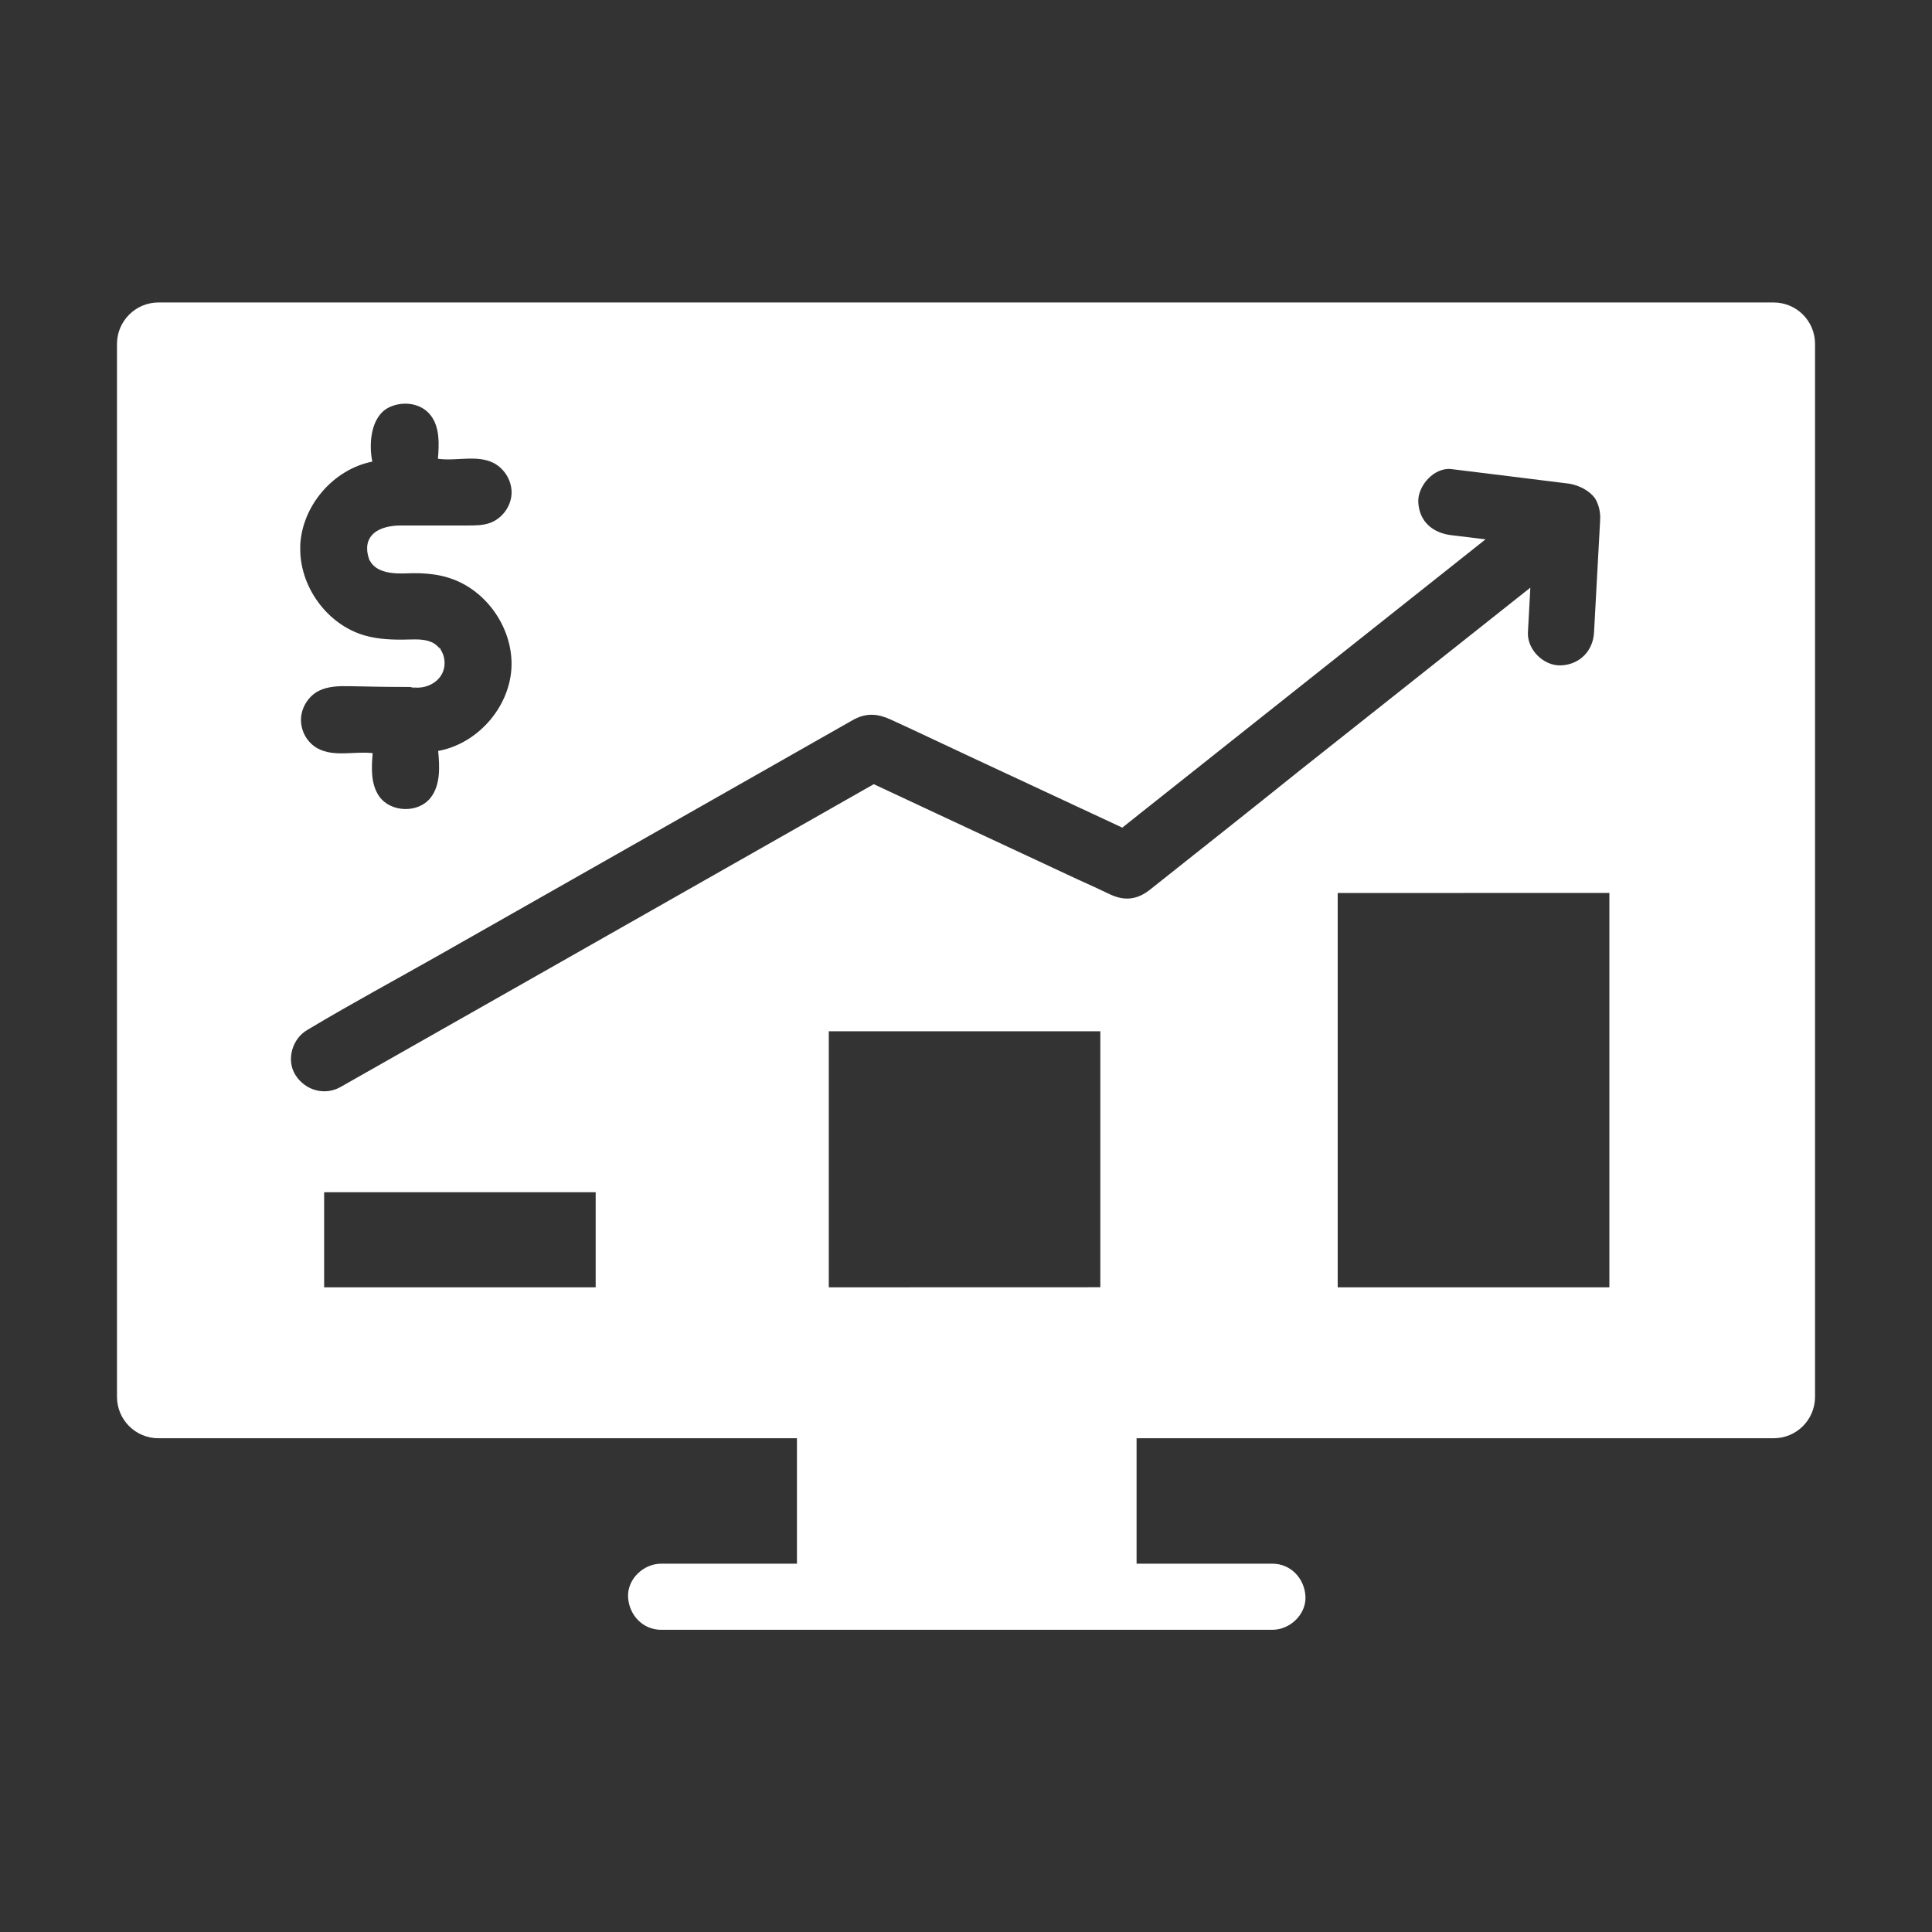 <?xml version="1.0" encoding="UTF-8"?>
<svg fill="#FFFFFF" width="100pt" height="100pt" version="1.1" viewBox="0 0 100 100" xmlns="http://www.w3.org/2000/svg">
 <rect x="0" y="0" width="100" height="100" fill="#333333" stroke="none"/>
 <path d="m91.797 15.656h-83.594c-1.191 0-2.148 0.969-2.148 2.148v54.492c0 1.191 0.957 2.148 2.148 2.148h33.047v6.492h-7.031c-0.898 0-1.746 0.781-1.711 1.711 0.039 0.93 0.75 1.711 1.711 1.711h31.641c0.898 0 1.746-0.781 1.711-1.711-0.039-0.93-0.75-1.711-1.711-1.711h-7.031v-6.492h32.969c1.191 0 2.148-0.957 2.148-2.148v-54.492c0-1.195-0.957-2.148-2.148-2.148zm-76.258 12.605c0.078-2.062 1.699-3.965 3.731-4.367-0.188-0.918-0.086-2.336 0.859-2.805 0.734-0.359 1.719-0.234 2.207 0.469 0.43 0.617 0.391 1.438 0.332 2.188 0.969 0.137 2.023-0.223 2.891 0.223 0.578 0.305 0.957 0.957 0.918 1.609-0.039 0.656-0.496 1.258-1.102 1.484-0.371 0.137-0.781 0.137-1.172 0.137h-3.457c-0.84 0-1.828 0.293-1.738 1.32 0.02 0.176 0.059 0.332 0.117 0.461-0.008-0.02-0.031-0.047-0.047-0.086 0 0 0 0.008 0.008 0.02 0.02 0.039 0.031 0.07 0.047 0.098l0.008 0.008v-0.008c0.332 0.645 1.219 0.695 1.934 0.664 0.461-0.02 0.93-0.008 1.387 0.059 0.273 0.039 0.547 0.098 0.812 0.188 1.941 0.625 3.328 2.664 3.195 4.707-0.137 2.039-1.789 3.879-3.789 4.238 0.078 0.84 0.125 1.77-0.398 2.43-0.633 0.801-2.051 0.762-2.648-0.07-0.449-0.633-0.41-1.477-0.344-2.246-0.957-0.109-1.992 0.215-2.844-0.242-0.539-0.293-0.879-0.891-0.867-1.504 0.008-0.605 0.383-1.203 0.918-1.477 0.488-0.242 1.055-0.254 1.602-0.242 0.938 0.02 1.875 0.039 2.82 0.039h-0.031 0.352 0.031-0.078c0.031 0 0.07 0.008 0.098 0.008h0.02c0.078 0.02 0.148 0.039 0.223 0.07-0.008 0-0.02-0.008-0.031-0.008-0.02-0.008-0.047-0.02-0.07-0.02-0.02-0.008-0.031-0.008-0.047-0.008-0.008 0-0.008 0-0.02-0.008-0.008 0-0.02-0.008-0.031-0.008-0.008 0-0.02 0-0.031-0.008h-0.02c-0.008 0-0.02 0-0.031-0.008h-0.008-0.008-0.02 0.086c0.047 0.008 0.098 0.02 0.156 0.02h0.008c0.539 0.047 1.094-0.188 1.375-0.645 0.254-0.422 0.215-0.984-0.07-1.367 0.02 0.02 0.039 0.039 0.059 0.059-0.031-0.039-0.148-0.242-0.078-0.086 0 0.008 0.008 0.02 0.008 0.031-0.078-0.098-0.164-0.188-0.266-0.254-0.391-0.254-0.891-0.234-1.359-0.223-0.75 0.02-1.516 0-2.234-0.203-1.965-0.547-3.438-2.566-3.359-4.637zm15.289 38.371h-14.051v-4.922h14.055v4.922zm12.07 0v-13.254h14.055v13.25zm16.645-20.598c-0.645 0.516-1.297 0.625-2.07 0.266-0.539-0.254-1.074-0.508-1.621-0.75-3.543-1.648-7.078-3.301-10.625-4.961-0.91 0.516-1.805 1.023-2.715 1.543l-15.281 8.68c-3.203 1.816-6.398 3.633-9.602 5.449-0.828 0.469-1.836 0.176-2.336-0.617-0.496-0.773-0.164-1.895 0.617-2.336 0.039-0.02 0.07-0.039 0.098-0.059 2.207-1.32 4.473-2.539 6.711-3.809 3.898-2.207 7.781-4.422 11.68-6.633 2.961-1.68 5.906-3.359 8.867-5.039 0.281-0.164 0.578-0.332 0.859-0.488 0.047-0.031 0.098-0.059 0.148-0.078 0.625-0.312 1.203-0.242 1.805 0.031 1.289 0.586 2.57 1.203 3.848 1.797 2.727 1.27 5.449 2.539 8.164 3.809 0.605-0.488 1.219-0.969 1.828-1.453 4.082-3.242 8.164-6.477 12.246-9.719 1.574-1.25 3.152-2.5 4.727-3.75-0.586-0.07-1.172-0.148-1.77-0.215-0.957-0.117-1.66-0.695-1.711-1.711-0.039-0.84 0.82-1.816 1.711-1.711 2 0.242 3.992 0.496 5.996 0.742 0.047 0.008 0.098 0.008 0.148 0.02 0.496 0.098 0.984 0.344 1.281 0.734 0.176 0.273 0.273 0.625 0.281 0.977 0 0.078-0.008 0.164-0.008 0.242-0.109 1.914-0.203 3.82-0.312 5.734-0.047 0.957-0.742 1.672-1.711 1.711-0.891 0.039-1.758-0.812-1.711-1.711 0.039-0.773 0.086-1.543 0.125-2.312-3.977 3.152-7.949 6.309-11.934 9.461-2.57 2.066-5.16 4.113-7.734 6.156zm23.758 20.598h-14.062v-20.41l14.062-0.004z"/>
</svg>
